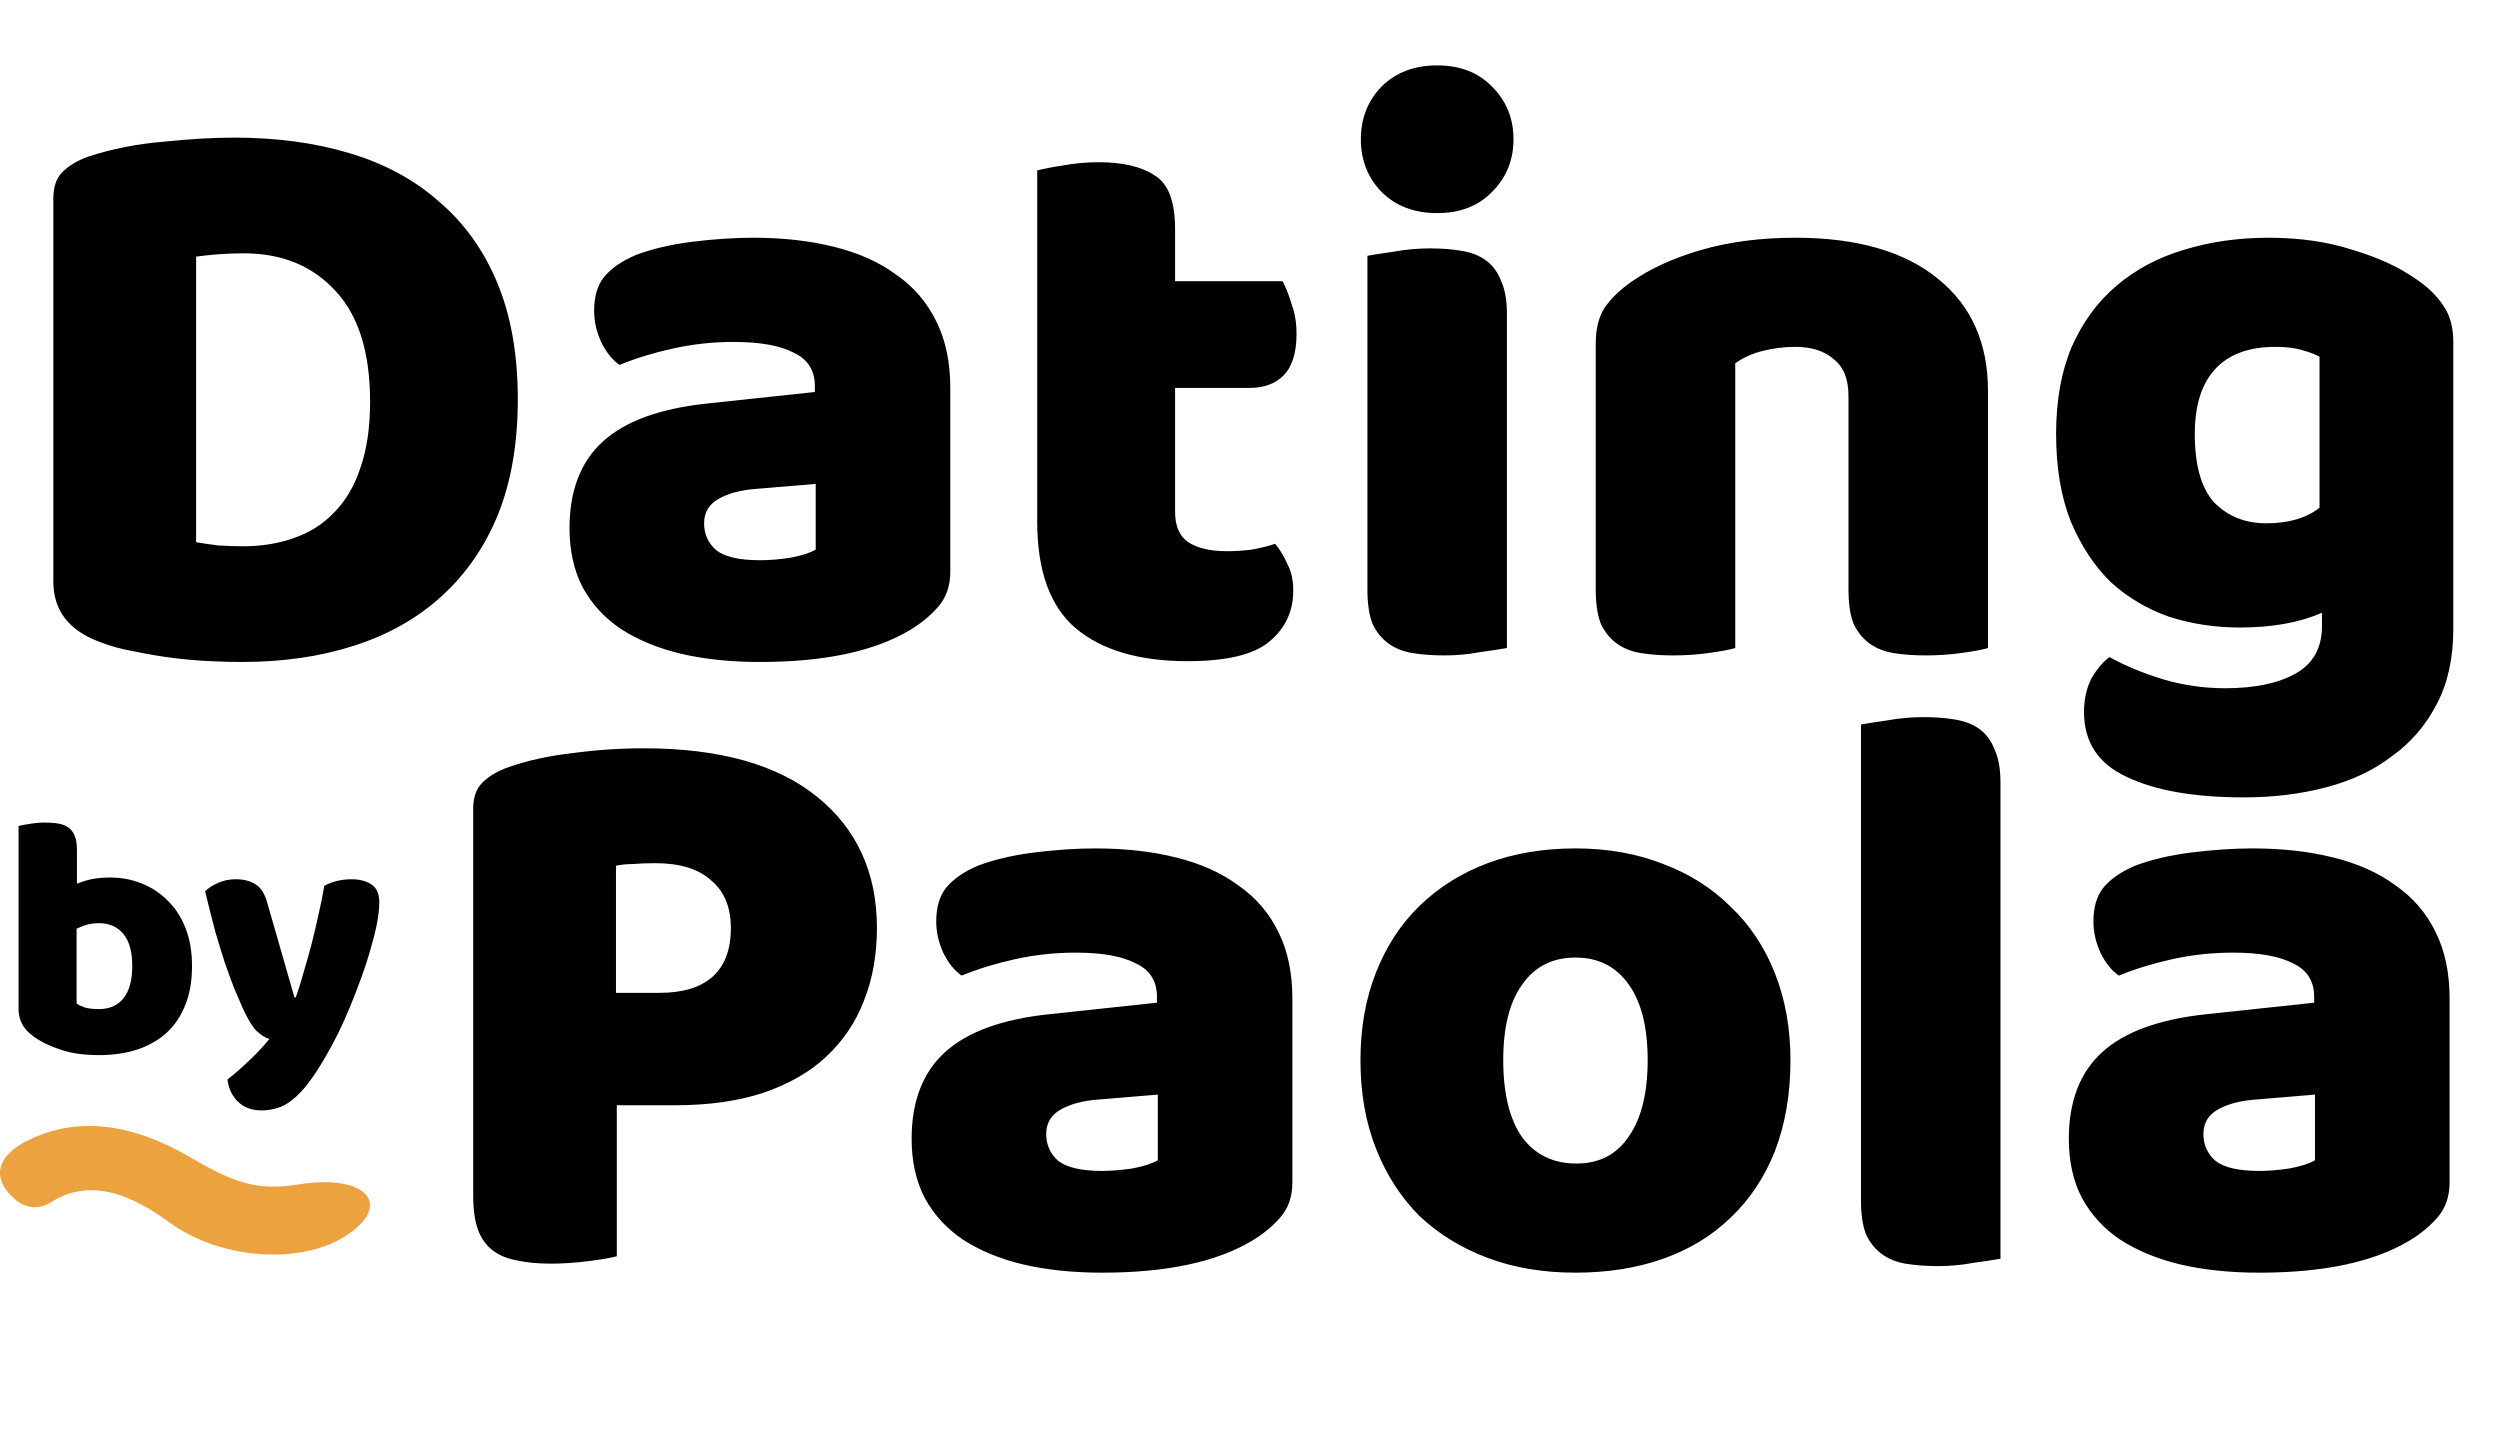 <svg width="131" height="75" viewBox="0 0 131 75" fill="none" xmlns="http://www.w3.org/2000/svg">
<path d="M10.277 28.41C10.592 28.467 10.979 28.525 11.438 28.582C11.897 28.611 12.327 28.625 12.728 28.625C13.703 28.625 14.591 28.482 15.394 28.195C16.225 27.908 16.928 27.464 17.501 26.862C18.103 26.26 18.562 25.486 18.877 24.54C19.221 23.565 19.393 22.404 19.393 21.057C19.393 18.477 18.791 16.542 17.587 15.252C16.383 13.933 14.778 13.274 12.771 13.274C12.37 13.274 11.954 13.288 11.524 13.317C11.123 13.346 10.707 13.389 10.277 13.446V28.41ZM12.685 34.688C12.198 34.688 11.639 34.674 11.008 34.645C10.377 34.616 9.718 34.559 9.03 34.473C8.371 34.387 7.697 34.272 7.009 34.129C6.35 34.014 5.733 33.842 5.16 33.613C3.583 33.011 2.795 31.965 2.795 30.474V10.393C2.795 9.791 2.953 9.332 3.268 9.017C3.612 8.673 4.071 8.401 4.644 8.2C5.877 7.799 7.181 7.541 8.557 7.426C9.933 7.283 11.166 7.211 12.255 7.211C14.491 7.211 16.512 7.483 18.318 8.028C20.153 8.573 21.715 9.418 23.005 10.565C24.324 11.683 25.341 13.102 26.058 14.822C26.775 16.542 27.133 18.577 27.133 20.928C27.133 23.221 26.789 25.228 26.101 26.948C25.413 28.639 24.424 30.073 23.134 31.248C21.873 32.395 20.353 33.255 18.576 33.828C16.799 34.401 14.835 34.688 12.685 34.688ZM39.819 29.356C40.306 29.356 40.836 29.313 41.41 29.227C42.012 29.112 42.456 28.969 42.743 28.797V25.357L39.647 25.615C38.844 25.672 38.185 25.844 37.669 26.131C37.153 26.418 36.895 26.848 36.895 27.421C36.895 27.994 37.11 28.467 37.54 28.84C37.998 29.184 38.758 29.356 39.819 29.356ZM39.475 12.457C41.023 12.457 42.427 12.615 43.689 12.93C44.979 13.245 46.068 13.733 46.957 14.392C47.874 15.023 48.576 15.84 49.064 16.843C49.551 17.818 49.795 18.979 49.795 20.326V29.958C49.795 30.703 49.58 31.32 49.15 31.807C48.748 32.266 48.261 32.667 47.688 33.011C45.824 34.129 43.201 34.688 39.819 34.688C38.299 34.688 36.923 34.545 35.691 34.258C34.487 33.971 33.44 33.541 32.552 32.968C31.692 32.395 31.018 31.664 30.531 30.775C30.072 29.886 29.843 28.854 29.843 27.679C29.843 25.701 30.43 24.182 31.606 23.121C32.781 22.06 34.601 21.401 37.067 21.143L42.7 20.541V20.24C42.7 19.409 42.327 18.821 41.582 18.477C40.865 18.104 39.819 17.918 38.443 17.918C37.353 17.918 36.293 18.033 35.261 18.262C34.229 18.491 33.297 18.778 32.466 19.122C32.093 18.864 31.778 18.477 31.52 17.961C31.262 17.416 31.133 16.857 31.133 16.284C31.133 15.539 31.305 14.951 31.649 14.521C32.021 14.062 32.58 13.675 33.326 13.36C34.157 13.045 35.132 12.815 36.25 12.672C37.396 12.529 38.471 12.457 39.475 12.457ZM61.574 26.819C61.574 27.564 61.804 28.095 62.262 28.41C62.75 28.725 63.423 28.883 64.283 28.883C64.713 28.883 65.158 28.854 65.616 28.797C66.075 28.711 66.476 28.611 66.82 28.496C67.078 28.811 67.293 29.17 67.465 29.571C67.666 29.944 67.766 30.402 67.766 30.947C67.766 32.036 67.351 32.925 66.519 33.613C65.717 34.301 64.283 34.645 62.219 34.645C59.697 34.645 57.747 34.072 56.371 32.925C55.024 31.778 54.35 29.915 54.35 27.335V8.931C54.666 8.845 55.11 8.759 55.683 8.673C56.285 8.558 56.916 8.501 57.575 8.501C58.837 8.501 59.811 8.73 60.499 9.189C61.216 9.619 61.574 10.551 61.574 11.984V14.736H67.207C67.379 15.051 67.537 15.453 67.68 15.94C67.852 16.399 67.938 16.915 67.938 17.488C67.938 18.491 67.709 19.222 67.25 19.681C66.82 20.111 66.233 20.326 65.487 20.326H61.574V26.819ZM71.309 7.297C71.309 6.208 71.668 5.29 72.384 4.545C73.129 3.8 74.104 3.427 75.308 3.427C76.512 3.427 77.472 3.8 78.189 4.545C78.934 5.29 79.307 6.208 79.307 7.297C79.307 8.386 78.934 9.304 78.189 10.049C77.472 10.794 76.512 11.167 75.308 11.167C74.104 11.167 73.129 10.794 72.384 10.049C71.668 9.304 71.309 8.386 71.309 7.297ZM78.963 33.957C78.648 34.014 78.175 34.086 77.544 34.172C76.942 34.287 76.326 34.344 75.695 34.344C75.064 34.344 74.491 34.301 73.975 34.215C73.488 34.129 73.072 33.957 72.728 33.699C72.384 33.441 72.112 33.097 71.911 32.667C71.739 32.208 71.653 31.621 71.653 30.904V13.403C71.969 13.346 72.427 13.274 73.029 13.188C73.66 13.073 74.29 13.016 74.921 13.016C75.552 13.016 76.111 13.059 76.598 13.145C77.114 13.231 77.544 13.403 77.888 13.661C78.232 13.919 78.49 14.277 78.662 14.736C78.863 15.166 78.963 15.739 78.963 16.456V33.957ZM96.861 20.756C96.861 19.867 96.603 19.222 96.087 18.821C95.6 18.391 94.926 18.176 94.066 18.176C93.493 18.176 92.919 18.248 92.346 18.391C91.801 18.534 91.328 18.749 90.927 19.036V33.957C90.64 34.043 90.181 34.129 89.551 34.215C88.949 34.301 88.318 34.344 87.659 34.344C87.028 34.344 86.455 34.301 85.939 34.215C85.451 34.129 85.036 33.957 84.692 33.699C84.348 33.441 84.076 33.097 83.875 32.667C83.703 32.208 83.617 31.621 83.617 30.904V18.004C83.617 17.23 83.775 16.599 84.09 16.112C84.434 15.625 84.892 15.18 85.466 14.779C86.441 14.091 87.659 13.532 89.121 13.102C90.612 12.672 92.26 12.457 94.066 12.457C97.305 12.457 99.799 13.174 101.548 14.607C103.297 16.012 104.171 17.975 104.171 20.498V33.957C103.884 34.043 103.426 34.129 102.795 34.215C102.193 34.301 101.562 34.344 100.903 34.344C100.272 34.344 99.699 34.301 99.183 34.215C98.695 34.129 98.28 33.957 97.936 33.699C97.592 33.441 97.32 33.097 97.119 32.667C96.947 32.208 96.861 31.621 96.861 30.904V20.756ZM118.877 12.457C120.511 12.457 121.988 12.672 123.306 13.102C124.654 13.503 125.786 14.034 126.703 14.693C127.277 15.094 127.721 15.539 128.036 16.026C128.38 16.513 128.552 17.144 128.552 17.918V32.968C128.552 34.487 128.266 35.792 127.692 36.881C127.119 37.999 126.331 38.916 125.327 39.633C124.353 40.378 123.192 40.923 121.844 41.267C120.526 41.611 119.107 41.783 117.587 41.783C114.979 41.783 112.929 41.425 111.438 40.708C109.948 40.02 109.202 38.888 109.202 37.311C109.202 36.652 109.331 36.064 109.589 35.548C109.876 35.061 110.191 34.688 110.535 34.43C111.367 34.889 112.298 35.276 113.33 35.591C114.391 35.906 115.48 36.064 116.598 36.064C118.146 36.064 119.379 35.806 120.296 35.29C121.214 34.774 121.672 33.943 121.672 32.796V32.108C120.497 32.624 119.064 32.882 117.372 32.882C116.082 32.882 114.85 32.696 113.674 32.323C112.528 31.922 111.51 31.32 110.621 30.517C109.761 29.686 109.059 28.625 108.514 27.335C107.998 26.045 107.74 24.511 107.74 22.734C107.74 20.985 108.013 19.466 108.557 18.176C109.131 16.886 109.905 15.825 110.879 14.994C111.883 14.134 113.058 13.503 114.405 13.102C115.781 12.672 117.272 12.457 118.877 12.457ZM121.543 18.692C121.343 18.577 121.042 18.463 120.64 18.348C120.268 18.233 119.795 18.176 119.221 18.176C117.817 18.176 116.756 18.577 116.039 19.38C115.351 20.154 115.007 21.272 115.007 22.734C115.007 24.397 115.351 25.601 116.039 26.346C116.756 27.063 117.659 27.421 118.748 27.421C119.924 27.421 120.855 27.149 121.543 26.604V18.692Z" fill="black"/>
<path d="M34.556 52.025C35.76 52.025 36.677 51.753 37.308 51.208C37.967 50.635 38.297 49.775 38.297 48.628C38.297 47.539 37.953 46.707 37.265 46.134C36.606 45.532 35.631 45.231 34.341 45.231C33.882 45.231 33.495 45.245 33.18 45.274C32.893 45.274 32.592 45.303 32.277 45.36V52.025H34.556ZM32.32 65.828C32.005 65.914 31.503 66 30.815 66.086C30.156 66.172 29.496 66.215 28.837 66.215C28.178 66.215 27.59 66.158 27.074 66.043C26.587 65.957 26.171 65.785 25.827 65.527C25.483 65.269 25.225 64.911 25.053 64.452C24.881 63.993 24.795 63.391 24.795 62.646V42.393C24.795 41.791 24.953 41.332 25.268 41.017C25.612 40.673 26.071 40.401 26.644 40.2C27.619 39.856 28.722 39.612 29.955 39.469C31.216 39.297 32.478 39.211 33.739 39.211C37.695 39.211 40.719 40.057 42.812 41.748C44.905 43.439 45.951 45.733 45.951 48.628C45.951 50.033 45.722 51.308 45.263 52.455C44.833 53.573 44.174 54.548 43.285 55.379C42.425 56.182 41.321 56.812 39.974 57.271C38.655 57.701 37.122 57.916 35.373 57.916H32.32V65.828ZM57.745 61.356C58.233 61.356 58.763 61.313 59.336 61.227C59.938 61.112 60.383 60.969 60.669 60.797V57.357L57.573 57.615C56.771 57.672 56.111 57.844 55.595 58.131C55.079 58.418 54.821 58.848 54.821 59.421C54.821 59.994 55.036 60.467 55.466 60.84C55.925 61.184 56.685 61.356 57.745 61.356ZM57.401 44.457C58.949 44.457 60.354 44.615 61.615 44.93C62.905 45.245 63.995 45.733 64.883 46.392C65.801 47.023 66.503 47.84 66.99 48.843C67.478 49.818 67.721 50.979 67.721 52.326V61.958C67.721 62.703 67.506 63.32 67.076 63.807C66.675 64.266 66.188 64.667 65.614 65.011C63.751 66.129 61.128 66.688 57.745 66.688C56.226 66.688 54.85 66.545 53.617 66.258C52.413 65.971 51.367 65.541 50.478 64.968C49.618 64.395 48.945 63.664 48.457 62.775C47.999 61.886 47.769 60.854 47.769 59.679C47.769 57.701 48.357 56.182 49.532 55.121C50.708 54.06 52.528 53.401 54.993 53.143L60.626 52.541V52.24C60.626 51.409 60.254 50.821 59.508 50.477C58.792 50.104 57.745 49.918 56.369 49.918C55.28 49.918 54.219 50.033 53.187 50.262C52.155 50.491 51.224 50.778 50.392 51.122C50.02 50.864 49.704 50.477 49.446 49.961C49.188 49.416 49.059 48.857 49.059 48.284C49.059 47.539 49.231 46.951 49.575 46.521C49.948 46.062 50.507 45.675 51.252 45.36C52.084 45.045 53.058 44.815 54.176 44.672C55.323 44.529 56.398 44.457 57.401 44.457ZM93.82 55.551C93.82 57.328 93.548 58.919 93.003 60.324C92.458 61.7 91.684 62.861 90.681 63.807C89.706 64.753 88.531 65.47 87.155 65.957C85.779 66.444 84.245 66.688 82.554 66.688C80.863 66.688 79.329 66.43 77.953 65.914C76.577 65.398 75.387 64.667 74.384 63.721C73.409 62.746 72.65 61.571 72.105 60.195C71.56 58.819 71.288 57.271 71.288 55.551C71.288 53.86 71.56 52.326 72.105 50.95C72.65 49.574 73.409 48.413 74.384 47.467C75.387 46.492 76.577 45.747 77.953 45.231C79.329 44.715 80.863 44.457 82.554 44.457C84.245 44.457 85.779 44.729 87.155 45.274C88.531 45.79 89.706 46.535 90.681 47.51C91.684 48.456 92.458 49.617 93.003 50.993C93.548 52.369 93.82 53.888 93.82 55.551ZM78.77 55.551C78.77 57.3 79.1 58.647 79.759 59.593C80.447 60.51 81.393 60.969 82.597 60.969C83.801 60.969 84.718 60.496 85.349 59.55C86.008 58.604 86.338 57.271 86.338 55.551C86.338 53.831 86.008 52.512 85.349 51.595C84.69 50.649 83.758 50.176 82.554 50.176C81.35 50.176 80.418 50.649 79.759 51.595C79.1 52.512 78.77 53.831 78.77 55.551ZM104.825 65.957C104.51 66.014 104.037 66.086 103.406 66.172C102.804 66.287 102.188 66.344 101.557 66.344C100.927 66.344 100.353 66.301 99.837 66.215C99.35 66.129 98.934 65.957 98.59 65.699C98.246 65.441 97.974 65.097 97.773 64.667C97.601 64.208 97.515 63.621 97.515 62.904V37.964C97.831 37.907 98.289 37.835 98.891 37.749C99.522 37.634 100.153 37.577 100.783 37.577C101.414 37.577 101.973 37.62 102.46 37.706C102.976 37.792 103.406 37.964 103.75 38.222C104.094 38.48 104.352 38.838 104.524 39.297C104.725 39.727 104.825 40.3 104.825 41.017V65.957ZM118.382 61.356C118.869 61.356 119.4 61.313 119.973 61.227C120.575 61.112 121.019 60.969 121.306 60.797V57.357L118.21 57.615C117.407 57.672 116.748 57.844 116.232 58.131C115.716 58.418 115.458 58.848 115.458 59.421C115.458 59.994 115.673 60.467 116.103 60.84C116.562 61.184 117.321 61.356 118.382 61.356ZM118.038 44.457C119.586 44.457 120.991 44.615 122.252 44.93C123.542 45.245 124.631 45.733 125.52 46.392C126.437 47.023 127.14 47.84 127.627 48.843C128.114 49.818 128.358 50.979 128.358 52.326V61.958C128.358 62.703 128.143 63.32 127.713 63.807C127.312 64.266 126.824 64.667 126.251 65.011C124.388 66.129 121.765 66.688 118.382 66.688C116.863 66.688 115.487 66.545 114.254 66.258C113.05 65.971 112.004 65.541 111.115 64.968C110.255 64.395 109.581 63.664 109.094 62.775C108.635 61.886 108.406 60.854 108.406 59.679C108.406 57.701 108.994 56.182 110.169 55.121C111.344 54.06 113.165 53.401 115.63 53.143L121.263 52.541V52.24C121.263 51.409 120.89 50.821 120.145 50.477C119.428 50.104 118.382 49.918 117.006 49.918C115.917 49.918 114.856 50.033 113.824 50.262C112.792 50.491 111.86 50.778 111.029 51.122C110.656 50.864 110.341 50.477 110.083 49.961C109.825 49.416 109.696 48.857 109.696 48.284C109.696 47.539 109.868 46.951 110.212 46.521C110.585 46.062 111.144 45.675 111.889 45.36C112.72 45.045 113.695 44.815 114.813 44.672C115.96 44.529 117.035 44.457 118.038 44.457Z" fill="black"/>
<path d="M0.972 43.282C1.092 43.246 1.284 43.21 1.548 43.174C1.812 43.126 2.082 43.102 2.358 43.102C2.622 43.102 2.856 43.12 3.06 43.156C3.276 43.192 3.456 43.264 3.6 43.372C3.744 43.48 3.852 43.63 3.924 43.822C3.996 44.002 4.032 44.242 4.032 44.542V46.306C4.332 46.186 4.614 46.102 4.878 46.054C5.154 46.006 5.454 45.982 5.778 45.982C6.354 45.982 6.9 46.084 7.416 46.288C7.932 46.492 8.388 46.792 8.784 47.188C9.18 47.572 9.492 48.052 9.72 48.628C9.948 49.204 10.062 49.87 10.062 50.626C10.062 51.406 9.942 52.09 9.702 52.678C9.474 53.254 9.15 53.734 8.73 54.118C8.31 54.502 7.794 54.796 7.182 55C6.582 55.192 5.916 55.288 5.184 55.288C4.392 55.288 3.72 55.192 3.168 55C2.616 54.82 2.148 54.592 1.764 54.316C1.236 53.944 0.972 53.464 0.972 52.876V43.282ZM5.184 52.876C5.736 52.876 6.162 52.69 6.462 52.318C6.774 51.934 6.93 51.37 6.93 50.626C6.93 49.87 6.774 49.306 6.462 48.934C6.15 48.562 5.73 48.376 5.202 48.376C4.962 48.376 4.752 48.4 4.572 48.448C4.404 48.496 4.218 48.568 4.014 48.664V52.588C4.146 52.672 4.302 52.744 4.482 52.804C4.674 52.852 4.908 52.876 5.184 52.876ZM12.693 52.768C12.561 52.468 12.417 52.132 12.261 51.76C12.117 51.388 11.961 50.962 11.793 50.482C11.637 50.002 11.469 49.456 11.289 48.844C11.121 48.22 10.941 47.506 10.749 46.702C10.917 46.534 11.139 46.39 11.415 46.27C11.703 46.138 12.015 46.072 12.351 46.072C12.771 46.072 13.119 46.162 13.395 46.342C13.671 46.51 13.875 46.834 14.007 47.314L15.429 52.264H15.501C15.645 51.856 15.783 51.412 15.915 50.932C16.059 50.452 16.197 49.96 16.329 49.456C16.461 48.94 16.581 48.43 16.689 47.926C16.809 47.41 16.911 46.906 16.995 46.414C17.427 46.186 17.901 46.072 18.417 46.072C18.837 46.072 19.185 46.162 19.461 46.342C19.737 46.522 19.875 46.834 19.875 47.278C19.875 47.602 19.833 47.98 19.749 48.412C19.665 48.832 19.551 49.282 19.407 49.762C19.275 50.242 19.113 50.74 18.921 51.256C18.741 51.76 18.549 52.258 18.345 52.75C18.141 53.242 17.931 53.71 17.715 54.154C17.499 54.586 17.289 54.976 17.085 55.324C16.749 55.912 16.437 56.392 16.149 56.764C15.861 57.136 15.585 57.424 15.321 57.628C15.057 57.844 14.793 57.988 14.529 58.06C14.265 58.144 13.989 58.186 13.701 58.186C13.197 58.186 12.789 58.036 12.477 57.736C12.165 57.436 11.979 57.046 11.919 56.566C12.303 56.266 12.687 55.93 13.071 55.558C13.455 55.198 13.803 54.826 14.115 54.442C13.911 54.382 13.689 54.244 13.449 54.028C13.221 53.8 12.969 53.38 12.693 52.768Z" fill="black"/>
<path fill-rule="evenodd" clip-rule="evenodd" d="M1.494 59.74C-0.226 60.57 -0.482 61.79 0.835 62.882C1.39 63.344 2.078 63.378 2.713 62.976C4.412 61.902 6.422 62.247 8.838 64.029C11.557 66.036 15.896 66.322 18.281 64.651C20.598 63.028 19.072 61.515 15.667 62.059C13.637 62.384 12.45 62.094 10.051 60.688C6.852 58.814 4.057 58.504 1.494 59.74Z" fill="#ECA23F"/>
</svg>
